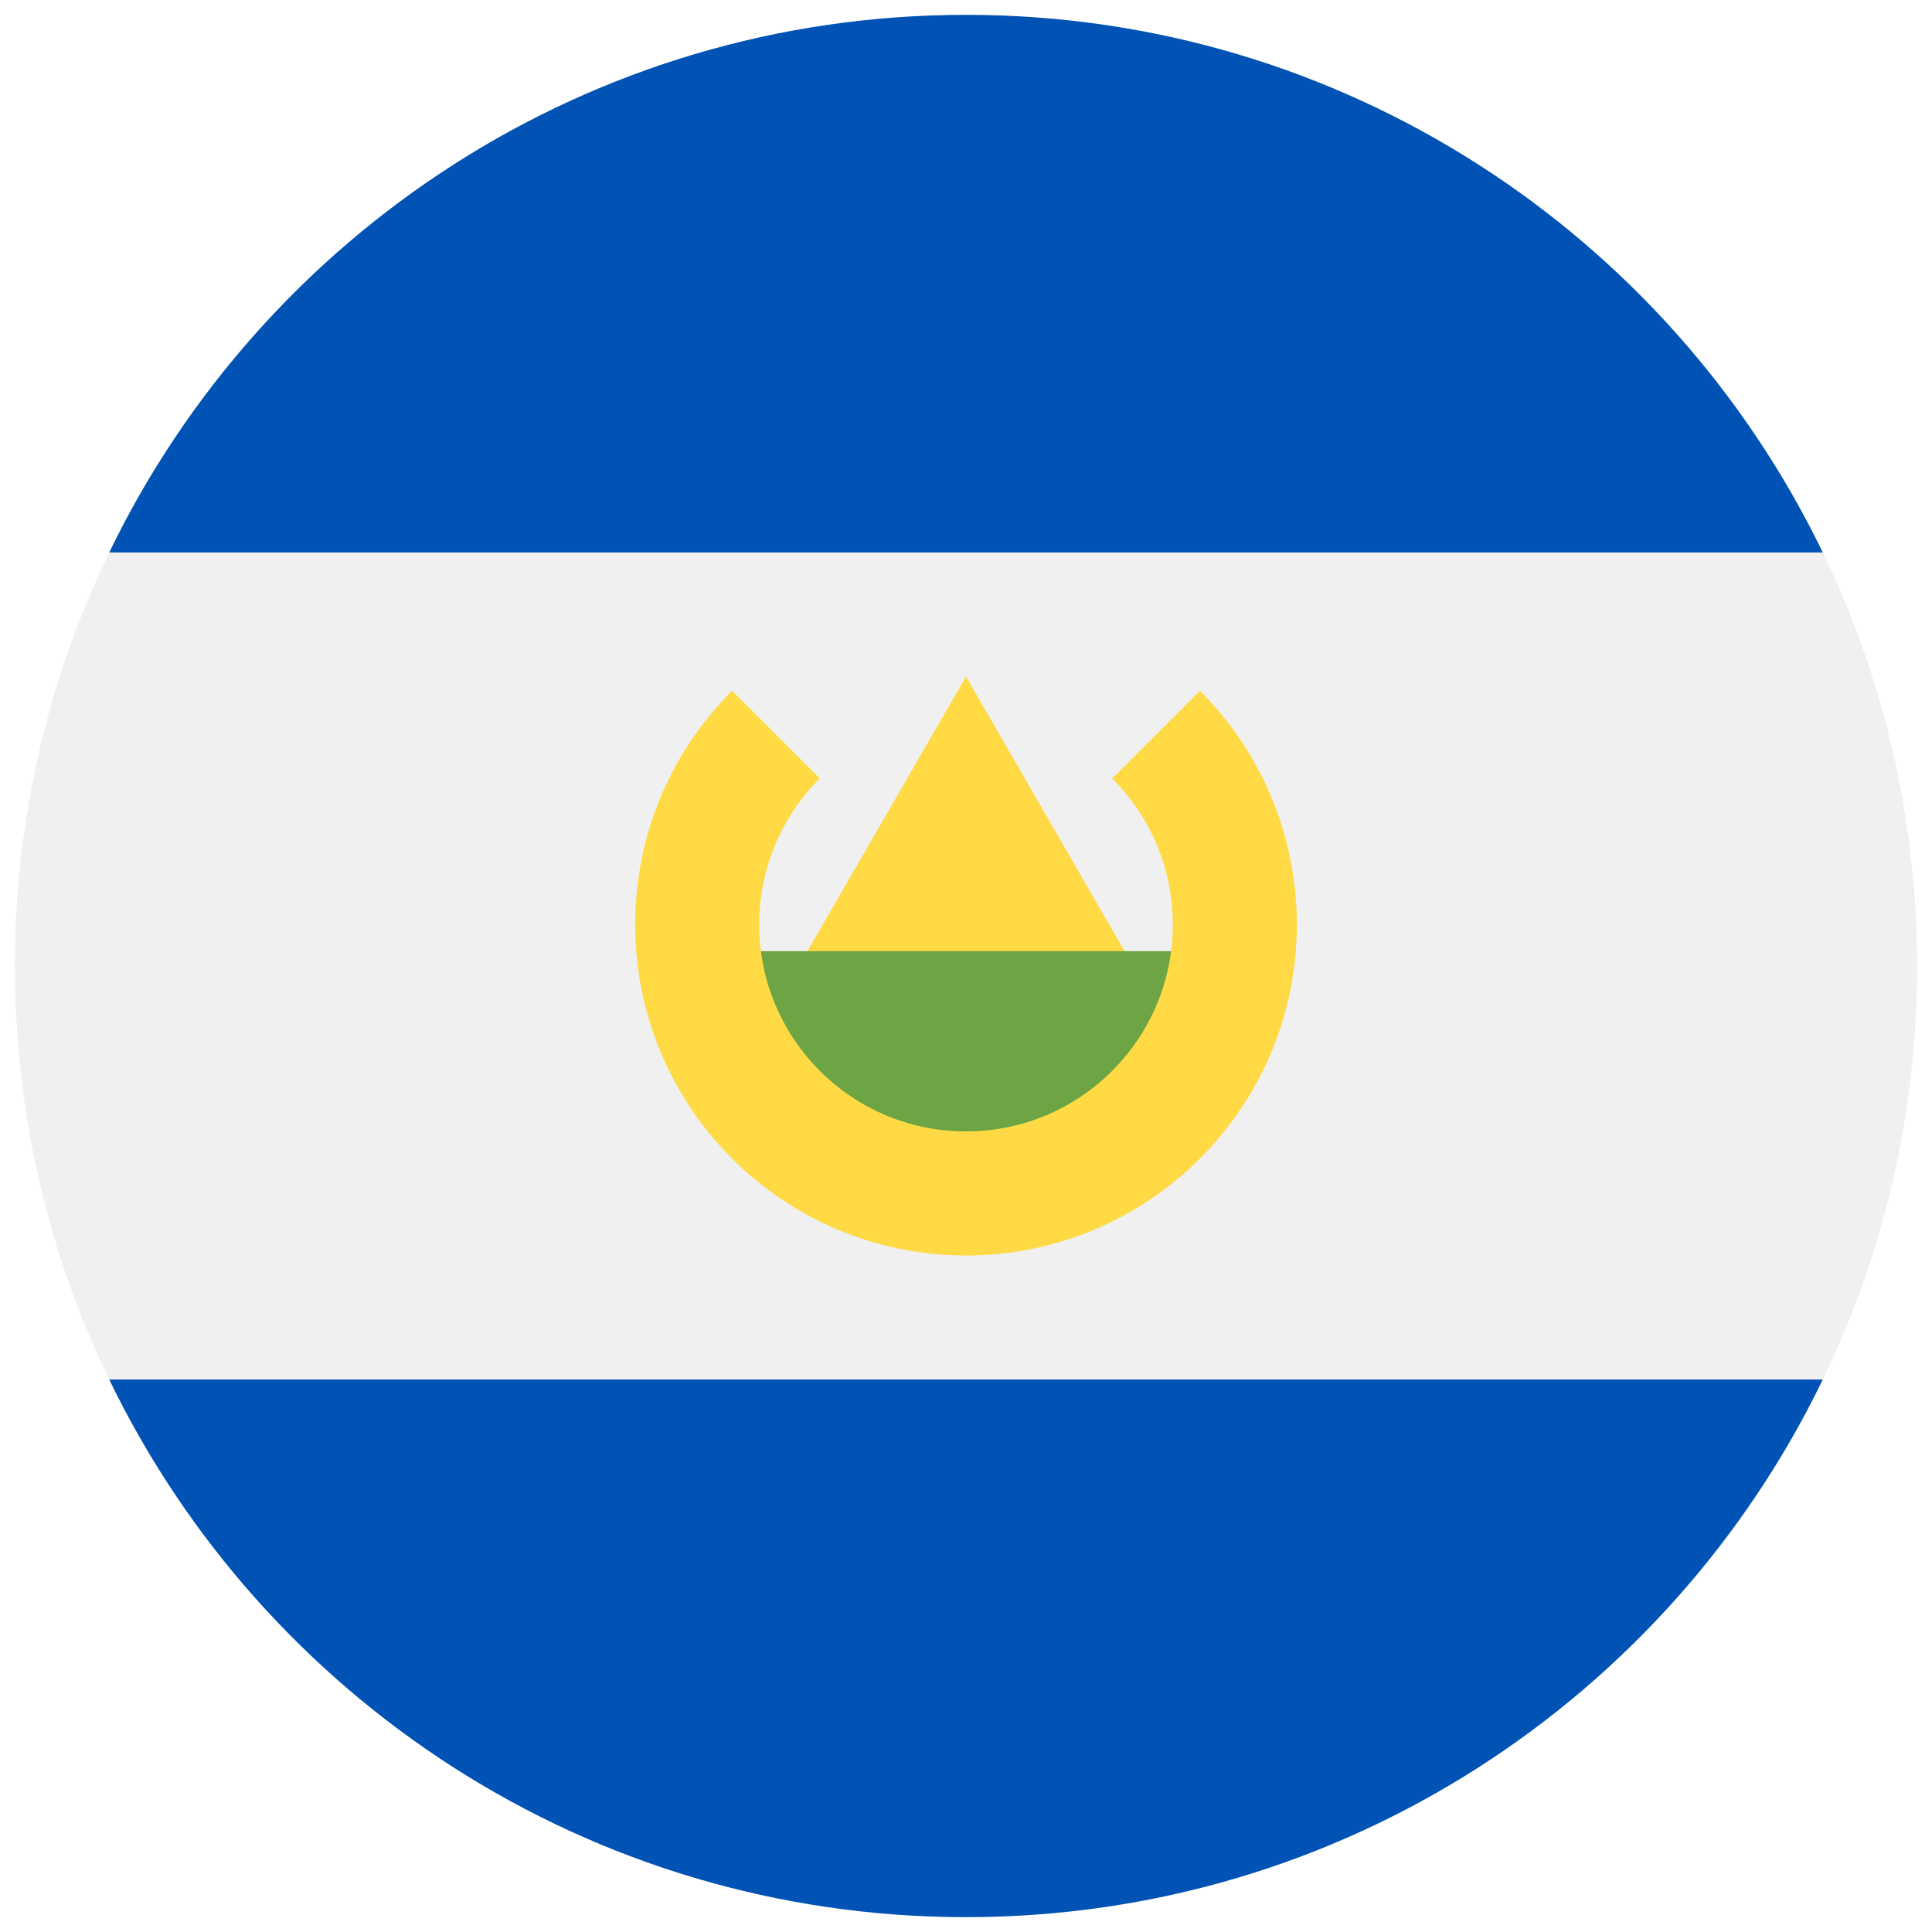 <svg width="520" height="520" viewBox="0 0 520 520" fill="none" xmlns="http://www.w3.org/2000/svg">
<g clip-path="url(#clip0_105_1433)" filter="url(#filter0_d_105_1433)">
<path d="M260 512C401.385 512 516 397.385 516 256C516 114.615 401.385 0 260 0C118.615 0 4 114.615 4 256C4 397.385 118.615 512 260 512Z" fill="#F0F0F0"/>
<path d="M260 0C158.506 0 70.81 59.065 29.402 144.696H490.597C449.19 59.065 361.493 0 260 0Z" fill="#0052B4"/>
<path d="M260 512C361.493 512 449.19 452.935 490.598 367.304H29.402C70.81 452.935 158.506 512 260 512Z" fill="#0052B4"/>
<path d="M208.59 267.13L260 178.087L311.41 267.13H208.59Z" fill="#FFDA44"/>
<path d="M326.783 296.531L260 329.923L193.217 296.531V252.01H326.783V296.531Z" fill="#6DA544"/>
<path d="M322.963 181.907L299.352 205.518C309.423 215.589 315.653 229.502 315.653 244.87C315.653 275.606 290.736 300.522 260.001 300.522C229.266 300.522 204.349 275.605 204.349 244.87C204.349 229.502 210.579 215.589 220.65 205.518L197.039 181.907C180.924 198.019 170.958 220.28 170.958 244.87C170.958 294.048 210.824 333.913 260.001 333.913C309.178 333.913 349.044 294.047 349.044 244.87C349.043 220.28 339.077 198.019 322.963 181.907Z" fill="#FFDA44"/>
</g>
<defs>
<filter id="filter0_d_105_1433" x="0" y="0" width="520" height="520" filterUnits="userSpaceOnUse" color-interpolation-filters="sRGB">
<feFlood flood-opacity="0" result="BackgroundImageFix"/>
<feColorMatrix in="SourceAlpha" type="matrix" values="0 0 0 0 0 0 0 0 0 0 0 0 0 0 0 0 0 0 127 0" result="hardAlpha"/>
<feOffset dy="4"/>
<feGaussianBlur stdDeviation="2"/>
<feComposite in2="hardAlpha" operator="out"/>
<feColorMatrix type="matrix" values="0 0 0 0 0 0 0 0 0 0 0 0 0 0 0 0 0 0 0.25 0"/>
<feBlend mode="normal" in2="BackgroundImageFix" result="effect1_dropShadow_105_1433"/>
<feBlend mode="normal" in="SourceGraphic" in2="effect1_dropShadow_105_1433" result="shape"/>
</filter>
<clipPath id="clip0_105_1433">
<rect width="512" height="512" fill="white" transform="translate(4)"/>
</clipPath>
</defs>
</svg>
